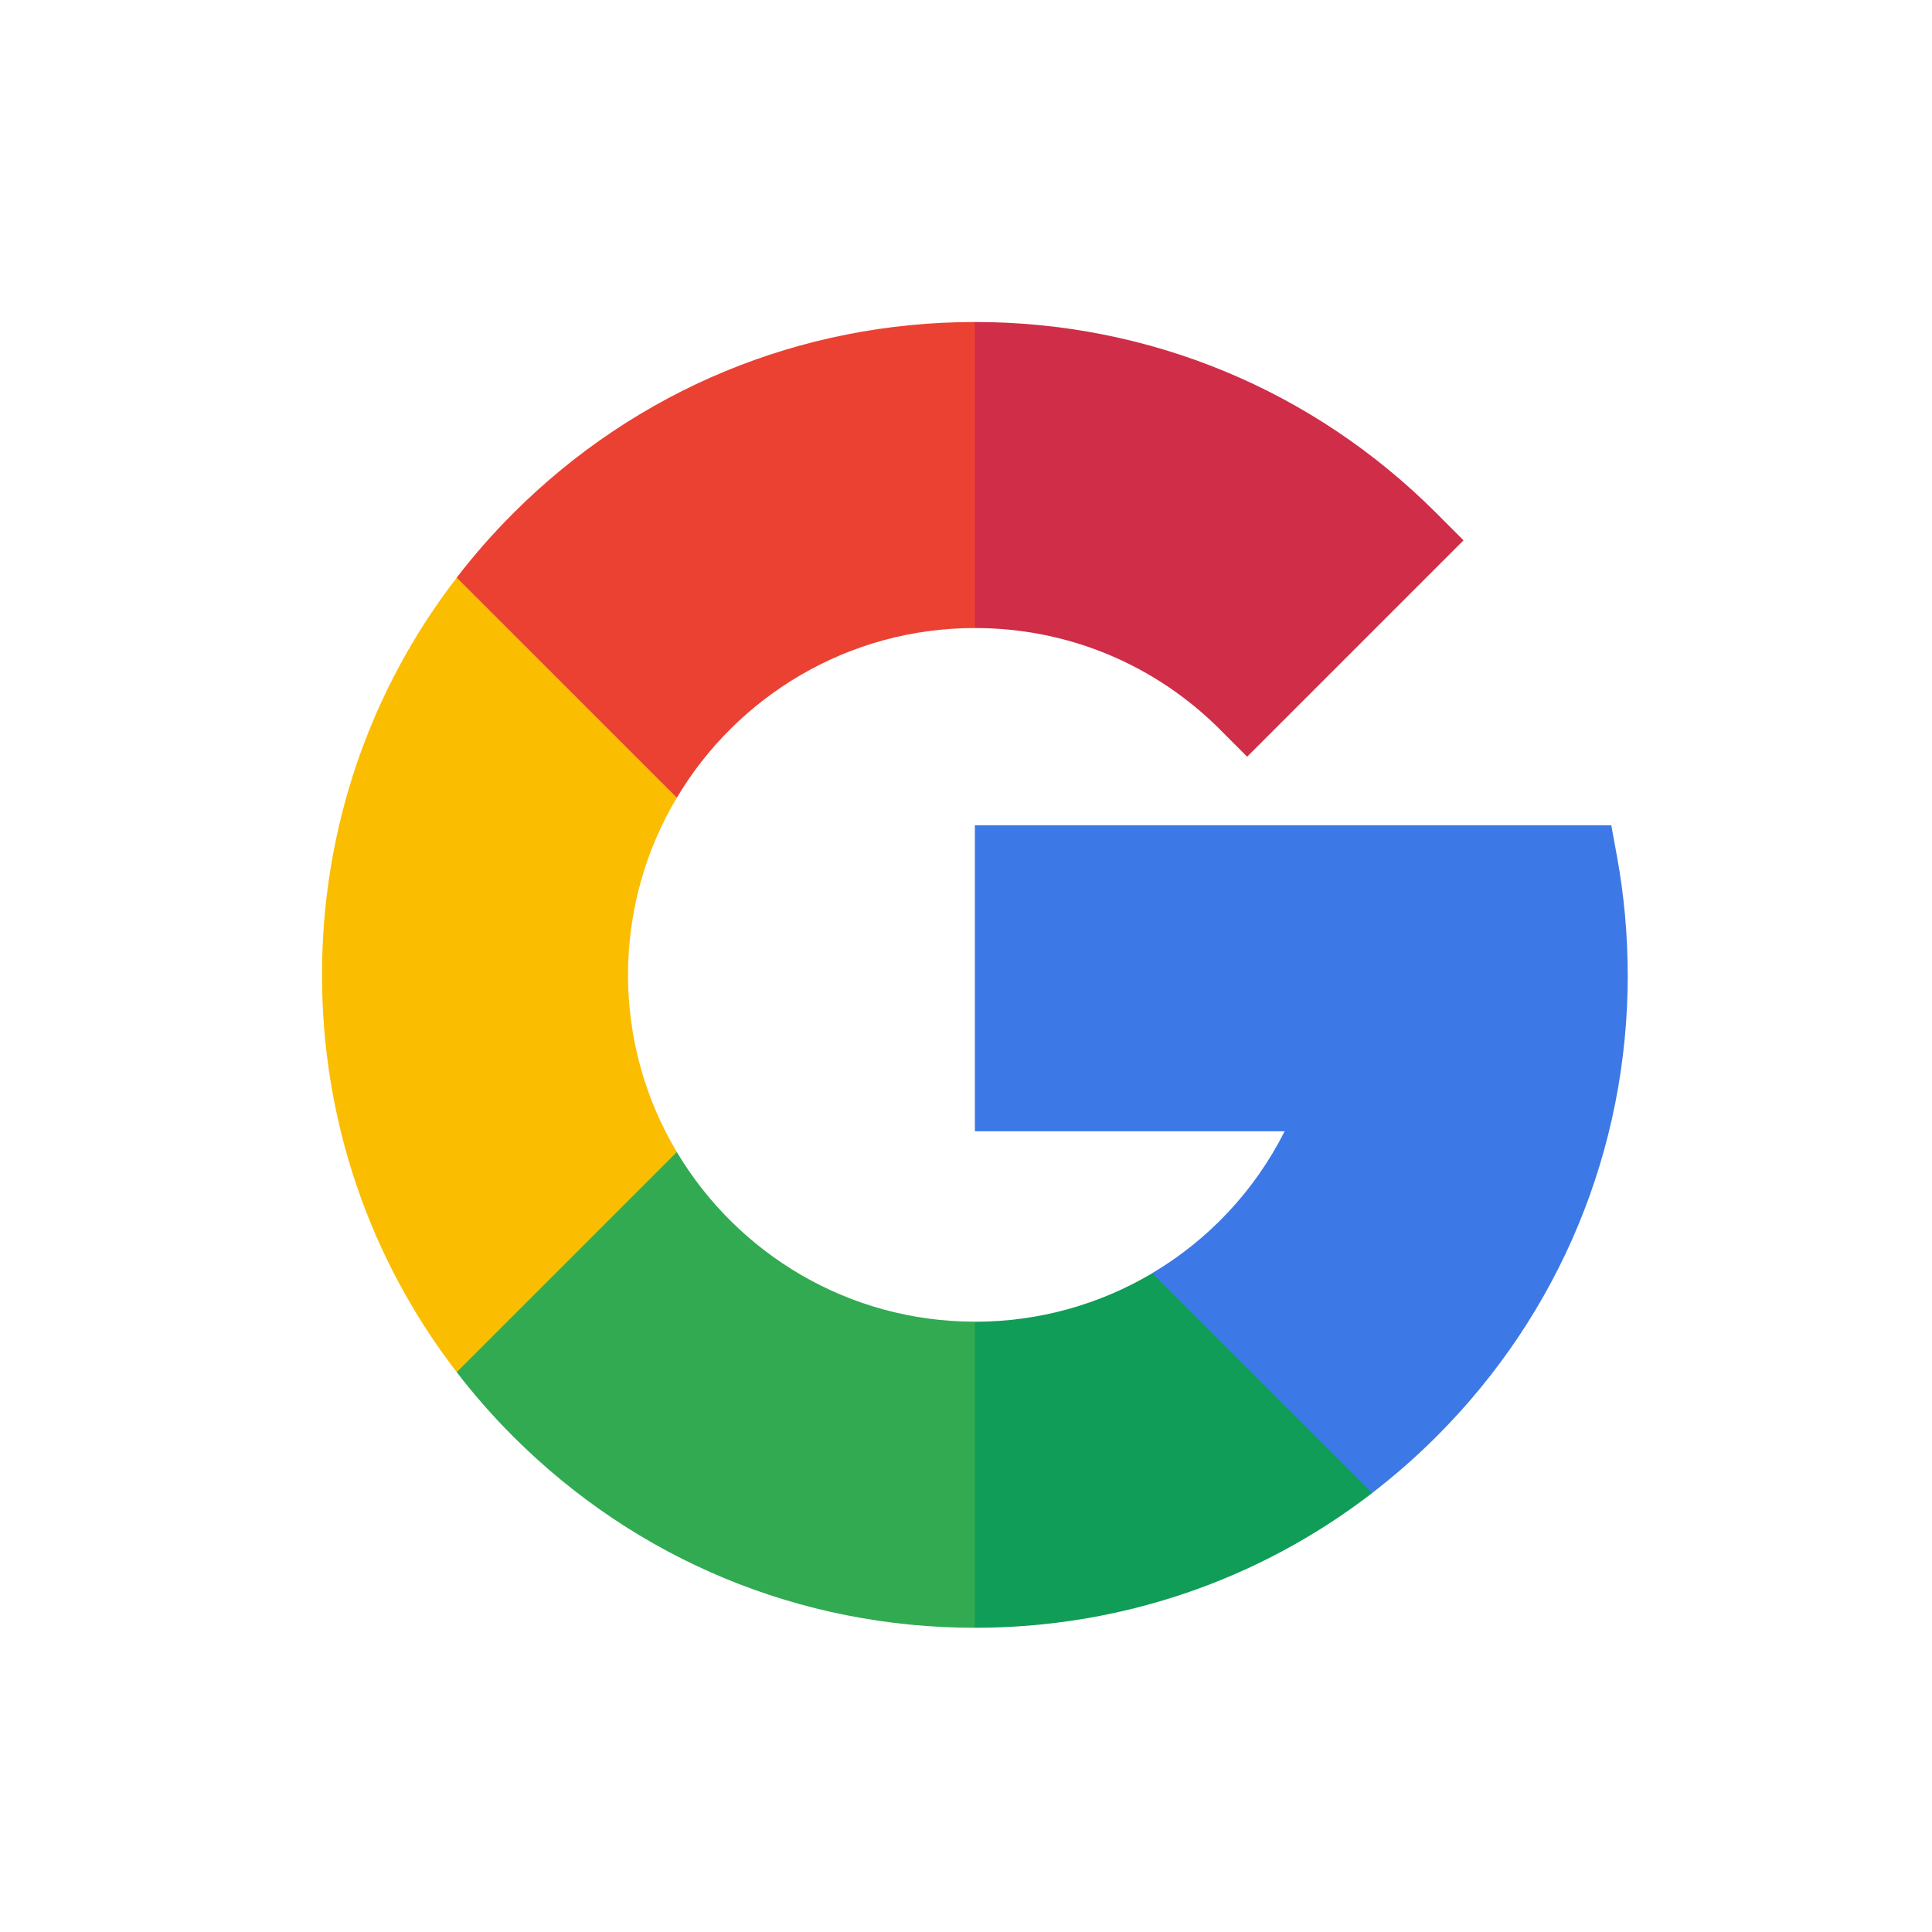 <svg xmlns="http://www.w3.org/2000/svg" width="30" height="30" viewBox="0 0 30 30">
    <g fill="none" fill-rule="evenodd">
        <g>
            <g>
                <g>
                    <g fill-rule="nonzero">
                        <path fill="#FBBD00" d="M4.752 10.138c0-1.005.277-1.946.758-2.752V3.97H2.092C.735 5.73 0 7.877 0 10.138c0 2.26.735 4.407 2.092 6.169H5.51v-3.418c-.481-.806-.758-1.747-.758-2.751z" transform="translate(-56 -218) translate(16 206) translate(40 12) translate(5 5)"/>
                        <path fill="#0F9D58" d="M10.138 15.523L7.762 17.9l2.376 2.376c2.26 0 4.407-.735 6.169-2.092V14.77h-3.414c-.813.483-1.758.754-2.755.754z" transform="translate(-56 -218) translate(16 206) translate(40 12) translate(5 5)"/>
                        <path fill="#31AA52" d="M5.51 12.889l-3.418 3.418c.268.348.56.683.877.999 1.915 1.915 4.46 2.97 7.169 2.97v-4.753c-1.966 0-3.688-1.058-4.628-2.634z" transform="translate(-56 -218) translate(16 206) translate(40 12) translate(5 5)"/>
                        <path fill="#3C79E6" d="M20.275 10.138c0-.617-.056-1.235-.166-1.837l-.089-.487h-9.882v4.752h4.81c-.468.93-1.186 1.687-2.056 2.203l3.415 3.414c.348-.268.682-.56.999-.877 1.915-1.915 2.97-4.46 2.97-7.168z" transform="translate(-56 -218) translate(16 206) translate(40 12) translate(5 5)"/>
                        <path fill="#CF2D48" d="M13.946 6.33l.42.42 3.36-3.36-.42-.42C15.391 1.054 12.846 0 10.138 0L7.762 2.376l2.376 2.376c1.438 0 2.79.56 3.808 1.577z" transform="translate(-56 -218) translate(16 206) translate(40 12) translate(5 5)"/>
                        <path fill="#EB4132" d="M10.138 4.752V0C7.43 0 4.884 1.055 2.969 2.97c-.316.316-.609.65-.877.999L5.51 7.386c.94-1.576 2.662-2.634 4.628-2.634z" transform="translate(-56 -218) translate(16 206) translate(40 12) translate(5 5)"/>
                    </g>
                    <path d="M0 0H30V30H0z" transform="translate(-56 -218) translate(16 206) translate(40 12)"/>
                </g>
            </g>
        </g>
    </g>
</svg>
